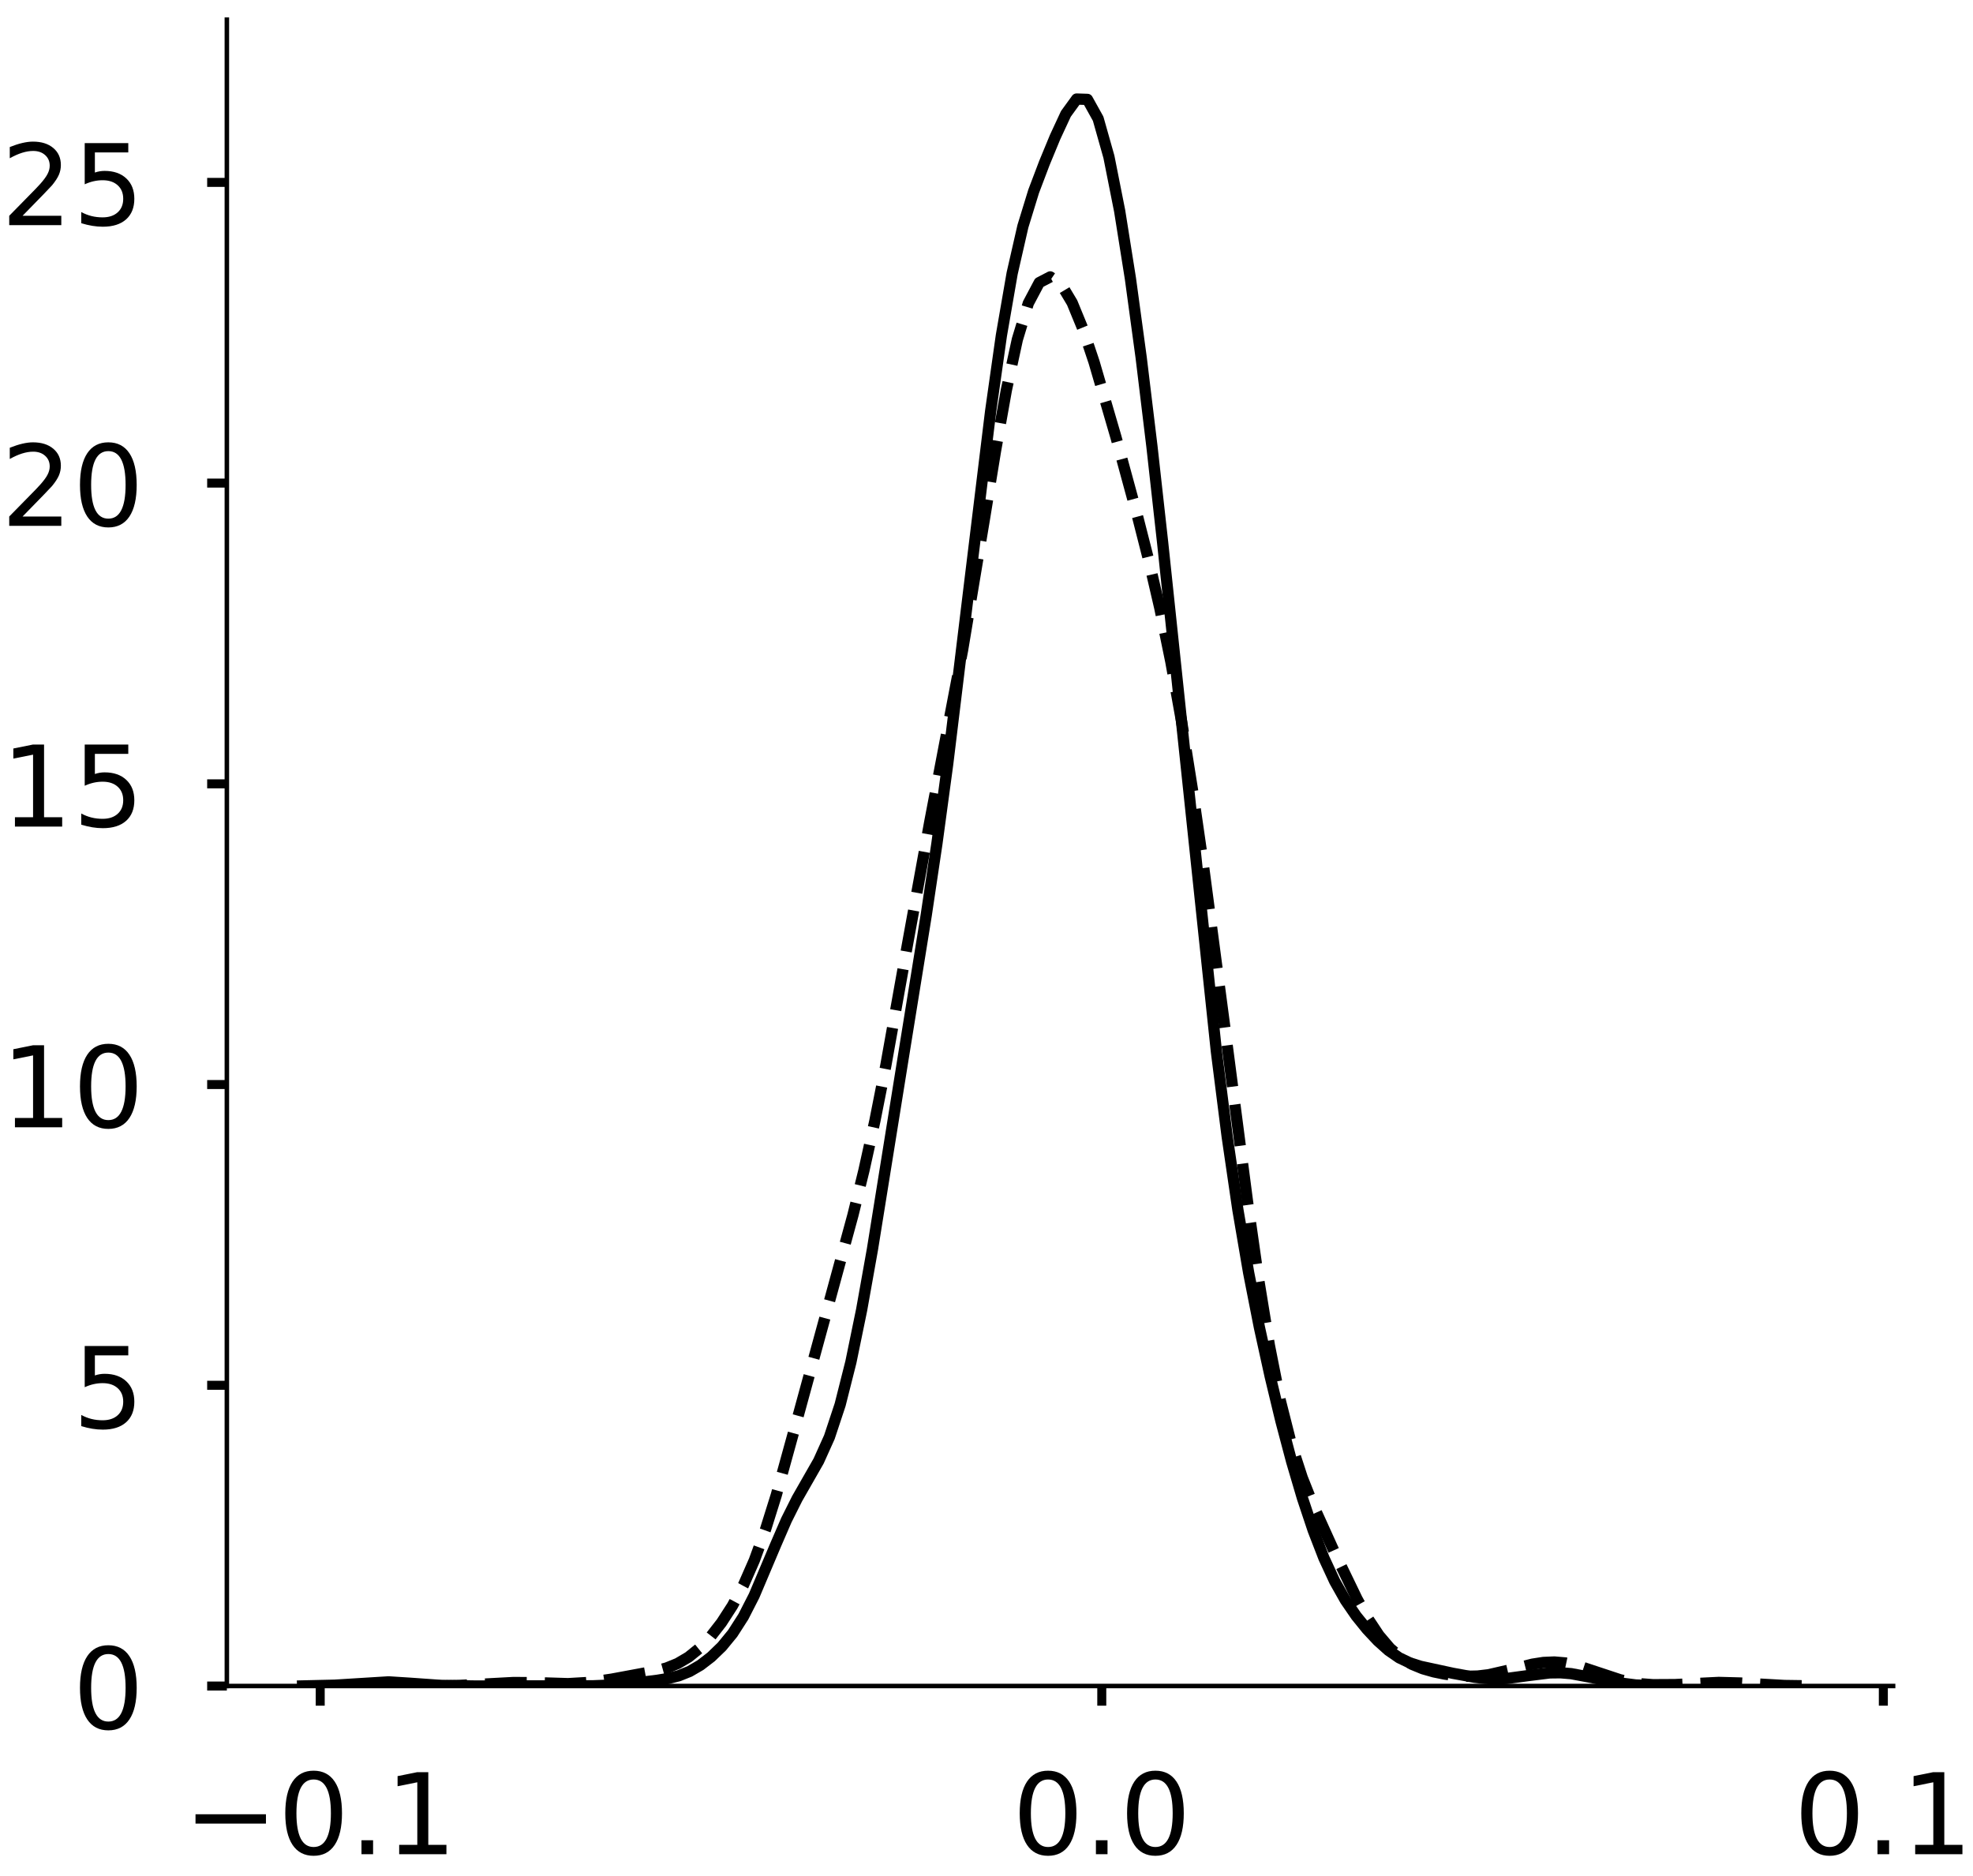 <?xml version="1.0" encoding="utf-8" standalone="no"?>
<!DOCTYPE svg PUBLIC "-//W3C//DTD SVG 1.1//EN"
  "http://www.w3.org/Graphics/SVG/1.1/DTD/svg11.dtd">
<!-- Created with matplotlib (https://matplotlib.org/) -->
<svg height="333.389pt" version="1.1" viewBox="0 0 350.714 333.389" width="350.714pt" xmlns="http://www.w3.org/2000/svg" xmlns:xlink="http://www.w3.org/1999/xlink">
 <defs>
  <style type="text/css">
*{stroke-linecap:butt;stroke-linejoin:round;}
  </style>
 </defs>
 <g id="figure_1">
  <g id="patch_1">
   <path d="M 0 333.389 
L 350.714 333.389 
L 350.714 -0 
L 0 -0 
z
" style="fill:#ffffff;"/>
  </g>
  <g id="axes_1">
   <g id="patch_2">
    <path d="M -314.858 299.689 
L -18.67 299.689 
L -18.67 3.5 
L -314.858 3.5 
z
" style="fill:#ffffff;"/>
   </g>
   <g id="matplotlib.axis_1">
    <g id="xtick_1">
     <g id="line2d_1">
      <defs>
       <path d="M 0 0 
L 0 3.5 
" id="m23ed725416" style="stroke:#000000;stroke-width:1.6;"/>
      </defs>
      <g/>
     </g>
     <g id="text_1">
      <!-- 0.1 -->
      <defs>
       <path d="M 31.781 66.406 
Q 24.172 66.406 20.328 58.906 
Q 16.5 51.422 16.5 36.375 
Q 16.5 21.391 20.328 13.891 
Q 24.172 6.391 31.781 6.391 
Q 39.453 6.391 43.281 13.891 
Q 47.125 21.391 47.125 36.375 
Q 47.125 51.422 43.281 58.906 
Q 39.453 66.406 31.781 66.406 
z
M 31.781 74.219 
Q 44.047 74.219 50.516 64.516 
Q 56.984 54.828 56.984 36.375 
Q 56.984 17.969 50.516 8.266 
Q 44.047 -1.422 31.781 -1.422 
Q 19.531 -1.422 13.062 8.266 
Q 6.594 17.969 6.594 36.375 
Q 6.594 54.828 13.062 64.516 
Q 19.531 74.219 31.781 74.219 
z
" id="DejaVuSans-48"/>
       <path d="M 10.688 12.406 
L 21 12.406 
L 21 0 
L 10.688 0 
z
" id="DejaVuSans-46"/>
       <path d="M 12.406 8.297 
L 28.516 8.297 
L 28.516 63.922 
L 10.984 60.406 
L 10.984 69.391 
L 28.422 72.906 
L 38.281 72.906 
L 38.281 8.297 
L 54.391 8.297 
L 54.391 0 
L 12.406 0 
z
" id="DejaVuSans-49"/>
      </defs>
      <g transform="translate(-310.394 329.585)scale(0.2 -0.2)">
       <use xlink:href="#DejaVuSans-48"/>
       <use x="63.623" xlink:href="#DejaVuSans-46"/>
       <use x="95.41" xlink:href="#DejaVuSans-49"/>
      </g>
     </g>
    </g>
    <g id="xtick_2">
     <g id="line2d_2">
      <g/>
     </g>
     <g id="text_2">
      <!-- 0.2 -->
      <defs>
       <path d="M 19.188 8.297 
L 53.609 8.297 
L 53.609 0 
L 7.328 0 
L 7.328 8.297 
Q 12.938 14.109 22.625 23.891 
Q 32.328 33.688 34.812 36.531 
Q 39.547 41.844 41.422 45.531 
Q 43.312 49.219 43.312 52.781 
Q 43.312 58.594 39.234 62.25 
Q 35.156 65.922 28.609 65.922 
Q 23.969 65.922 18.812 64.312 
Q 13.672 62.703 7.812 59.422 
L 7.812 69.391 
Q 13.766 71.781 18.938 73 
Q 24.125 74.219 28.422 74.219 
Q 39.75 74.219 46.484 68.547 
Q 53.219 62.891 53.219 53.422 
Q 53.219 48.922 51.531 44.891 
Q 49.859 40.875 45.406 35.406 
Q 44.188 33.984 37.641 27.219 
Q 31.109 20.453 19.188 8.297 
z
" id="DejaVuSans-50"/>
      </defs>
      <g transform="translate(-177.076 329.585)scale(0.2 -0.2)">
       <use xlink:href="#DejaVuSans-48"/>
       <use x="63.623" xlink:href="#DejaVuSans-46"/>
       <use x="95.41" xlink:href="#DejaVuSans-50"/>
      </g>
     </g>
    </g>
    <g id="xtick_3">
     <g id="line2d_3">
      <g/>
     </g>
     <g id="text_3">
      <!-- 0.3 -->
      <defs>
       <path d="M 40.578 39.312 
Q 47.656 37.797 51.625 33 
Q 55.609 28.219 55.609 21.188 
Q 55.609 10.406 48.188 4.484 
Q 40.766 -1.422 27.094 -1.422 
Q 22.516 -1.422 17.656 -0.516 
Q 12.797 0.391 7.625 2.203 
L 7.625 11.719 
Q 11.719 9.328 16.594 8.109 
Q 21.484 6.891 26.812 6.891 
Q 36.078 6.891 40.938 10.547 
Q 45.797 14.203 45.797 21.188 
Q 45.797 27.641 41.281 31.266 
Q 36.766 34.906 28.719 34.906 
L 20.219 34.906 
L 20.219 43.016 
L 29.109 43.016 
Q 36.375 43.016 40.234 45.922 
Q 44.094 48.828 44.094 54.297 
Q 44.094 59.906 40.109 62.906 
Q 36.141 65.922 28.719 65.922 
Q 24.656 65.922 20.016 65.031 
Q 15.375 64.156 9.812 62.312 
L 9.812 71.094 
Q 15.438 72.656 20.344 73.438 
Q 25.25 74.219 29.594 74.219 
Q 40.828 74.219 47.359 69.109 
Q 53.906 64.016 53.906 55.328 
Q 53.906 49.266 50.438 45.094 
Q 46.969 40.922 40.578 39.312 
z
" id="DejaVuSans-51"/>
      </defs>
      <g transform="translate(-43.757 329.585)scale(0.2 -0.2)">
       <use xlink:href="#DejaVuSans-48"/>
       <use x="63.623" xlink:href="#DejaVuSans-46"/>
       <use x="95.41" xlink:href="#DejaVuSans-51"/>
      </g>
     </g>
    </g>
    <g id="text_4">
     <!--   -->
     <defs>
      <path id="DejaVuSans-32"/>
     </defs>
     <g transform="translate(-169.561 351.118)scale(0.176 -0.176)">
      <use xlink:href="#DejaVuSans-32"/>
     </g>
    </g>
   </g>
   <g id="matplotlib.axis_2">
    <g id="ytick_1">
     <g id="line2d_4">
      <defs>
       <path d="M 0 0 
L -3.5 0 
" id="m93ad478ce2" style="stroke:#000000;stroke-width:1.6;"/>
      </defs>
      <g/>
     </g>
     <g id="text_5">
      <!-- 0 -->
      <g transform="translate(-342.283 307.287)scale(0.2 -0.2)">
       <use xlink:href="#DejaVuSans-48"/>
      </g>
     </g>
    </g>
    <g id="ytick_2">
     <g id="line2d_5">
      <g/>
     </g>
     <g id="text_6">
      <!-- 10 -->
      <g transform="translate(-355.008 229.482)scale(0.2 -0.2)">
       <use xlink:href="#DejaVuSans-49"/>
       <use x="63.623" xlink:href="#DejaVuSans-48"/>
      </g>
     </g>
    </g>
    <g id="ytick_3">
     <g id="line2d_6">
      <g/>
     </g>
     <g id="text_7">
      <!-- 20 -->
      <g transform="translate(-355.008 151.677)scale(0.2 -0.2)">
       <use xlink:href="#DejaVuSans-50"/>
       <use x="63.623" xlink:href="#DejaVuSans-48"/>
      </g>
     </g>
    </g>
    <g id="ytick_4">
     <g id="line2d_7">
      <g/>
     </g>
     <g id="text_8">
      <!-- 30 -->
      <g transform="translate(-355.008 73.873)scale(0.2 -0.2)">
       <use xlink:href="#DejaVuSans-51"/>
       <use x="63.623" xlink:href="#DejaVuSans-48"/>
      </g>
     </g>
    </g>
    <g id="text_9">
     <!--   -->
     <g transform="translate(-362.668 154.391)rotate(-90)scale(0.176 -0.176)">
      <use xlink:href="#DejaVuSans-32"/>
     </g>
    </g>
   </g>
   <g id="line2d_8">
    <path clip-path="url(#p0cb6ba01d4)" d="M 0 0 
" style="fill:none;stroke:#000000;stroke-linecap:square;stroke-width:2;"/>
   </g>
   <g id="line2d_9">
    <path clip-path="url(#p0cb6ba01d4)" d="M 0 0 
" style="fill:none;stroke:#000000;stroke-dasharray:7.4,3.2;stroke-dashoffset:0;stroke-width:2;"/>
   </g>
   <g id="line2d_10">
    <path clip-path="url(#p0cb6ba01d4)" d="M 0 0 
" style="fill:none;stroke:#000000;stroke-dasharray:2,3.3;stroke-dashoffset:0;stroke-width:2;"/>
   </g>
   <g id="patch_3">
    <path style="fill:none;stroke:#000000;stroke-linecap:square;stroke-linejoin:miter;stroke-width:0.8;"/>
   </g>
   <g id="patch_4">
    <path style="fill:none;stroke:#000000;stroke-linecap:square;stroke-linejoin:miter;stroke-width:0.8;"/>
   </g>
  </g>
  <g id="axes_2">
   <g id="patch_5">
    <path d="M 40.325 299.689 
L 336.514 299.689 
L 336.514 3.5 
L 40.325 3.5 
z
" style="fill:#ffffff;"/>
   </g>
   <g id="matplotlib.axis_3">
    <g id="xtick_4">
     <g id="line2d_11">
      <g>
       <use style="stroke:#000000;stroke-width:1.6;" x="56.919" xlink:href="#m23ed725416" y="299.689"/>
      </g>
     </g>
     <g id="text_10">
      <!-- −0.1 -->
      <defs>
       <path d="M 10.594 35.5 
L 73.188 35.5 
L 73.188 27.203 
L 10.594 27.203 
z
" id="DejaVuSans-8722"/>
      </defs>
      <g transform="translate(32.636 329.585)scale(0.2 -0.2)">
       <use xlink:href="#DejaVuSans-8722"/>
       <use x="83.789" xlink:href="#DejaVuSans-48"/>
       <use x="147.412" xlink:href="#DejaVuSans-46"/>
       <use x="179.199" xlink:href="#DejaVuSans-49"/>
      </g>
     </g>
    </g>
    <g id="xtick_5">
     <g id="line2d_12">
      <g>
       <use style="stroke:#000000;stroke-width:1.6;" x="195.848" xlink:href="#m23ed725416" y="299.689"/>
      </g>
     </g>
     <g id="text_11">
      <!-- 0.0 -->
      <g transform="translate(179.945 329.585)scale(0.2 -0.2)">
       <use xlink:href="#DejaVuSans-48"/>
       <use x="63.623" xlink:href="#DejaVuSans-46"/>
       <use x="95.41" xlink:href="#DejaVuSans-48"/>
      </g>
     </g>
    </g>
    <g id="xtick_6">
     <g id="line2d_13">
      <g>
       <use style="stroke:#000000;stroke-width:1.6;" x="334.777" xlink:href="#m23ed725416" y="299.689"/>
      </g>
     </g>
     <g id="text_12">
      <!-- 0.1 -->
      <g transform="translate(318.874 329.585)scale(0.2 -0.2)">
       <use xlink:href="#DejaVuSans-48"/>
       <use x="63.623" xlink:href="#DejaVuSans-46"/>
       <use x="95.41" xlink:href="#DejaVuSans-49"/>
      </g>
     </g>
    </g>
   </g>
   <g id="matplotlib.axis_4">
    <g id="ytick_5">
     <g id="line2d_14">
      <g>
       <use style="stroke:#000000;stroke-width:1.6;" x="40.325" xlink:href="#m93ad478ce2" y="299.689"/>
      </g>
     </g>
     <g id="text_13">
      <!-- 0 -->
      <g transform="translate(12.9 307.287)scale(0.2 -0.2)">
       <use xlink:href="#DejaVuSans-48"/>
      </g>
     </g>
    </g>
    <g id="ytick_6">
     <g id="line2d_15">
      <g>
       <use style="stroke:#000000;stroke-width:1.6;" x="40.325" xlink:href="#m93ad478ce2" y="246.234"/>
      </g>
     </g>
     <g id="text_14">
      <!-- 5 -->
      <defs>
       <path d="M 10.797 72.906 
L 49.516 72.906 
L 49.516 64.594 
L 19.828 64.594 
L 19.828 46.734 
Q 21.969 47.469 24.109 47.828 
Q 26.266 48.188 28.422 48.188 
Q 40.625 48.188 47.75 41.5 
Q 54.891 34.812 54.891 23.391 
Q 54.891 11.625 47.562 5.094 
Q 40.234 -1.422 26.906 -1.422 
Q 22.312 -1.422 17.547 -0.641 
Q 12.797 0.141 7.719 1.703 
L 7.719 11.625 
Q 12.109 9.234 16.797 8.062 
Q 21.484 6.891 26.703 6.891 
Q 35.156 6.891 40.078 11.328 
Q 45.016 15.766 45.016 23.391 
Q 45.016 31 40.078 35.438 
Q 35.156 39.891 26.703 39.891 
Q 22.75 39.891 18.812 39.016 
Q 14.891 38.141 10.797 36.281 
z
" id="DejaVuSans-53"/>
      </defs>
      <g transform="translate(12.9 253.832)scale(0.2 -0.2)">
       <use xlink:href="#DejaVuSans-53"/>
      </g>
     </g>
    </g>
    <g id="ytick_7">
     <g id="line2d_16">
      <g>
       <use style="stroke:#000000;stroke-width:1.6;" x="40.325" xlink:href="#m93ad478ce2" y="192.78"/>
      </g>
     </g>
     <g id="text_15">
      <!-- 10 -->
      <g transform="translate(0.175 200.378)scale(0.2 -0.2)">
       <use xlink:href="#DejaVuSans-49"/>
       <use x="63.623" xlink:href="#DejaVuSans-48"/>
      </g>
     </g>
    </g>
    <g id="ytick_8">
     <g id="line2d_17">
      <g>
       <use style="stroke:#000000;stroke-width:1.6;" x="40.325" xlink:href="#m93ad478ce2" y="139.325"/>
      </g>
     </g>
     <g id="text_16">
      <!-- 15 -->
      <g transform="translate(0.175 146.924)scale(0.2 -0.2)">
       <use xlink:href="#DejaVuSans-49"/>
       <use x="63.623" xlink:href="#DejaVuSans-53"/>
      </g>
     </g>
    </g>
    <g id="ytick_9">
     <g id="line2d_18">
      <g>
       <use style="stroke:#000000;stroke-width:1.6;" x="40.325" xlink:href="#m93ad478ce2" y="85.871"/>
      </g>
     </g>
     <g id="text_17">
      <!-- 20 -->
      <g transform="translate(0.175 93.469)scale(0.2 -0.2)">
       <use xlink:href="#DejaVuSans-50"/>
       <use x="63.623" xlink:href="#DejaVuSans-48"/>
      </g>
     </g>
    </g>
    <g id="ytick_10">
     <g id="line2d_19">
      <g>
       <use style="stroke:#000000;stroke-width:1.6;" x="40.325" xlink:href="#m93ad478ce2" y="32.416"/>
      </g>
     </g>
     <g id="text_18">
      <!-- 25 -->
      <g transform="translate(0.175 40.015)scale(0.2 -0.2)">
       <use xlink:href="#DejaVuSans-50"/>
       <use x="63.623" xlink:href="#DejaVuSans-53"/>
      </g>
     </g>
    </g>
   </g>
   <g id="line2d_20">
    <path clip-path="url(#p2140c8df02)" d="M 53.788 299.676 
L 59.521 299.542 
L 69.076 298.952 
L 72.899 299.196 
L 78.632 299.601 
L 84.365 299.685 
L 105.386 299.649 
L 109.208 299.493 
L 113.031 299.139 
L 116.853 298.668 
L 118.764 298.351 
L 120.675 297.863 
L 122.586 297.094 
L 124.497 295.983 
L 126.408 294.517 
L 128.319 292.672 
L 130.23 290.343 
L 132.141 287.365 
L 134.052 283.632 
L 137.874 274.603 
L 139.785 270.194 
L 141.696 266.378 
L 145.518 259.692 
L 147.429 255.448 
L 149.34 249.681 
L 151.251 242.114 
L 153.162 232.824 
L 155.074 222.111 
L 160.807 186.433 
L 164.629 162.765 
L 166.54 149.968 
L 168.451 135.864 
L 172.273 104.4 
L 176.095 73.079 
L 178.006 59.611 
L 179.917 48.593 
L 181.828 40.226 
L 183.739 34.01 
L 185.65 28.974 
L 187.561 24.351 
L 189.472 20.235 
L 191.383 17.604 
L 193.294 17.667 
L 195.205 21.108 
L 197.117 27.876 
L 199.028 37.504 
L 200.939 49.516 
L 202.85 63.556 
L 204.761 79.325 
L 206.672 96.492 
L 216.227 186.95 
L 218.138 202.017 
L 220.049 215.075 
L 221.96 226.249 
L 223.871 235.961 
L 225.782 244.657 
L 227.693 252.587 
L 229.604 259.804 
L 231.515 266.284 
L 233.426 272.006 
L 235.337 276.941 
L 237.249 281.072 
L 239.16 284.453 
L 241.071 287.235 
L 242.982 289.596 
L 244.893 291.639 
L 246.804 293.352 
L 248.715 294.671 
L 250.626 295.587 
L 252.537 296.193 
L 258.27 297.433 
L 262.092 298.128 
L 264.003 298.342 
L 265.914 298.424 
L 267.825 298.351 
L 271.647 297.835 
L 275.469 297.359 
L 277.38 297.337 
L 279.292 297.494 
L 283.114 298.209 
L 286.936 299.02 
L 290.758 299.5 
L 294.58 299.656 
L 296.491 299.675 
L 296.491 299.675 
" style="fill:none;stroke:#000000;stroke-linecap:square;stroke-width:2;"/>
   </g>
   <g id="line2d_21">
    <path clip-path="url(#p2140c8df02)" d="M 75.645 299.678 
L 81.489 299.594 
L 87.333 299.278 
L 91.229 299.069 
L 95.125 299.085 
L 100.97 299.267 
L 104.866 299.041 
L 108.762 298.462 
L 116.554 297.016 
L 118.502 296.48 
L 120.45 295.691 
L 122.398 294.543 
L 124.347 292.966 
L 126.295 290.934 
L 128.243 288.436 
L 130.191 285.425 
L 132.139 281.782 
L 134.087 277.345 
L 136.035 271.999 
L 137.983 265.775 
L 141.879 251.651 
L 147.723 230.264 
L 151.62 215.968 
L 153.568 208.052 
L 155.516 199.227 
L 157.464 189.379 
L 161.36 167.59 
L 165.256 146.181 
L 171.1 115.581 
L 174.997 92.175 
L 176.945 80.233 
L 178.893 69.322 
L 180.841 60.346 
L 182.789 53.908 
L 184.737 50.234 
L 186.685 49.219 
L 188.633 50.545 
L 190.581 53.798 
L 192.529 58.543 
L 194.477 64.357 
L 198.373 77.721 
L 202.27 92.042 
L 204.218 99.697 
L 206.166 108.082 
L 208.114 117.563 
L 210.062 128.402 
L 212.01 140.654 
L 213.958 154.16 
L 217.854 183.64 
L 221.75 213.55 
L 223.698 227.223 
L 225.647 239.174 
L 227.595 248.995 
L 229.543 256.693 
L 231.491 262.676 
L 233.439 267.569 
L 237.335 276.172 
L 241.231 284.233 
L 243.179 287.745 
L 245.127 290.68 
L 247.075 292.97 
L 249.023 294.648 
L 250.972 295.82 
L 252.92 296.621 
L 254.868 297.176 
L 256.816 297.571 
L 258.764 297.836 
L 260.712 297.96 
L 262.66 297.915 
L 264.608 297.686 
L 268.504 296.79 
L 272.4 295.805 
L 274.348 295.503 
L 276.297 295.419 
L 278.245 295.587 
L 280.193 295.995 
L 284.089 297.288 
L 287.985 298.576 
L 289.933 299.023 
L 291.881 299.31 
L 293.829 299.454 
L 297.725 299.433 
L 305.518 299.051 
L 309.414 299.155 
L 317.206 299.594 
L 323.05 299.678 
L 323.05 299.678 
" style="fill:none;stroke:#000000;stroke-dasharray:7.4,3.2;stroke-dashoffset:0;stroke-width:2;"/>
   </g>
   <g id="patch_6">
    <path d="M 40.325 299.689 
L 40.325 3.5 
" style="fill:none;stroke:#000000;stroke-linecap:square;stroke-linejoin:miter;stroke-width:0.8;"/>
   </g>
   <g id="patch_7">
    <path d="M 40.325 299.689 
L 336.514 299.689 
" style="fill:none;stroke:#000000;stroke-linecap:square;stroke-linejoin:miter;stroke-width:0.8;"/>
   </g>
  </g>
 </g>
 <defs>
  <clipPath id="p0cb6ba01d4">
   <rect height="296.189" width="296.189" x="-314.858" y="3.5"/>
  </clipPath>
  <clipPath id="p2140c8df02">
   <rect height="296.189" width="296.189" x="40.325" y="3.5"/>
  </clipPath>
 </defs>
</svg>
